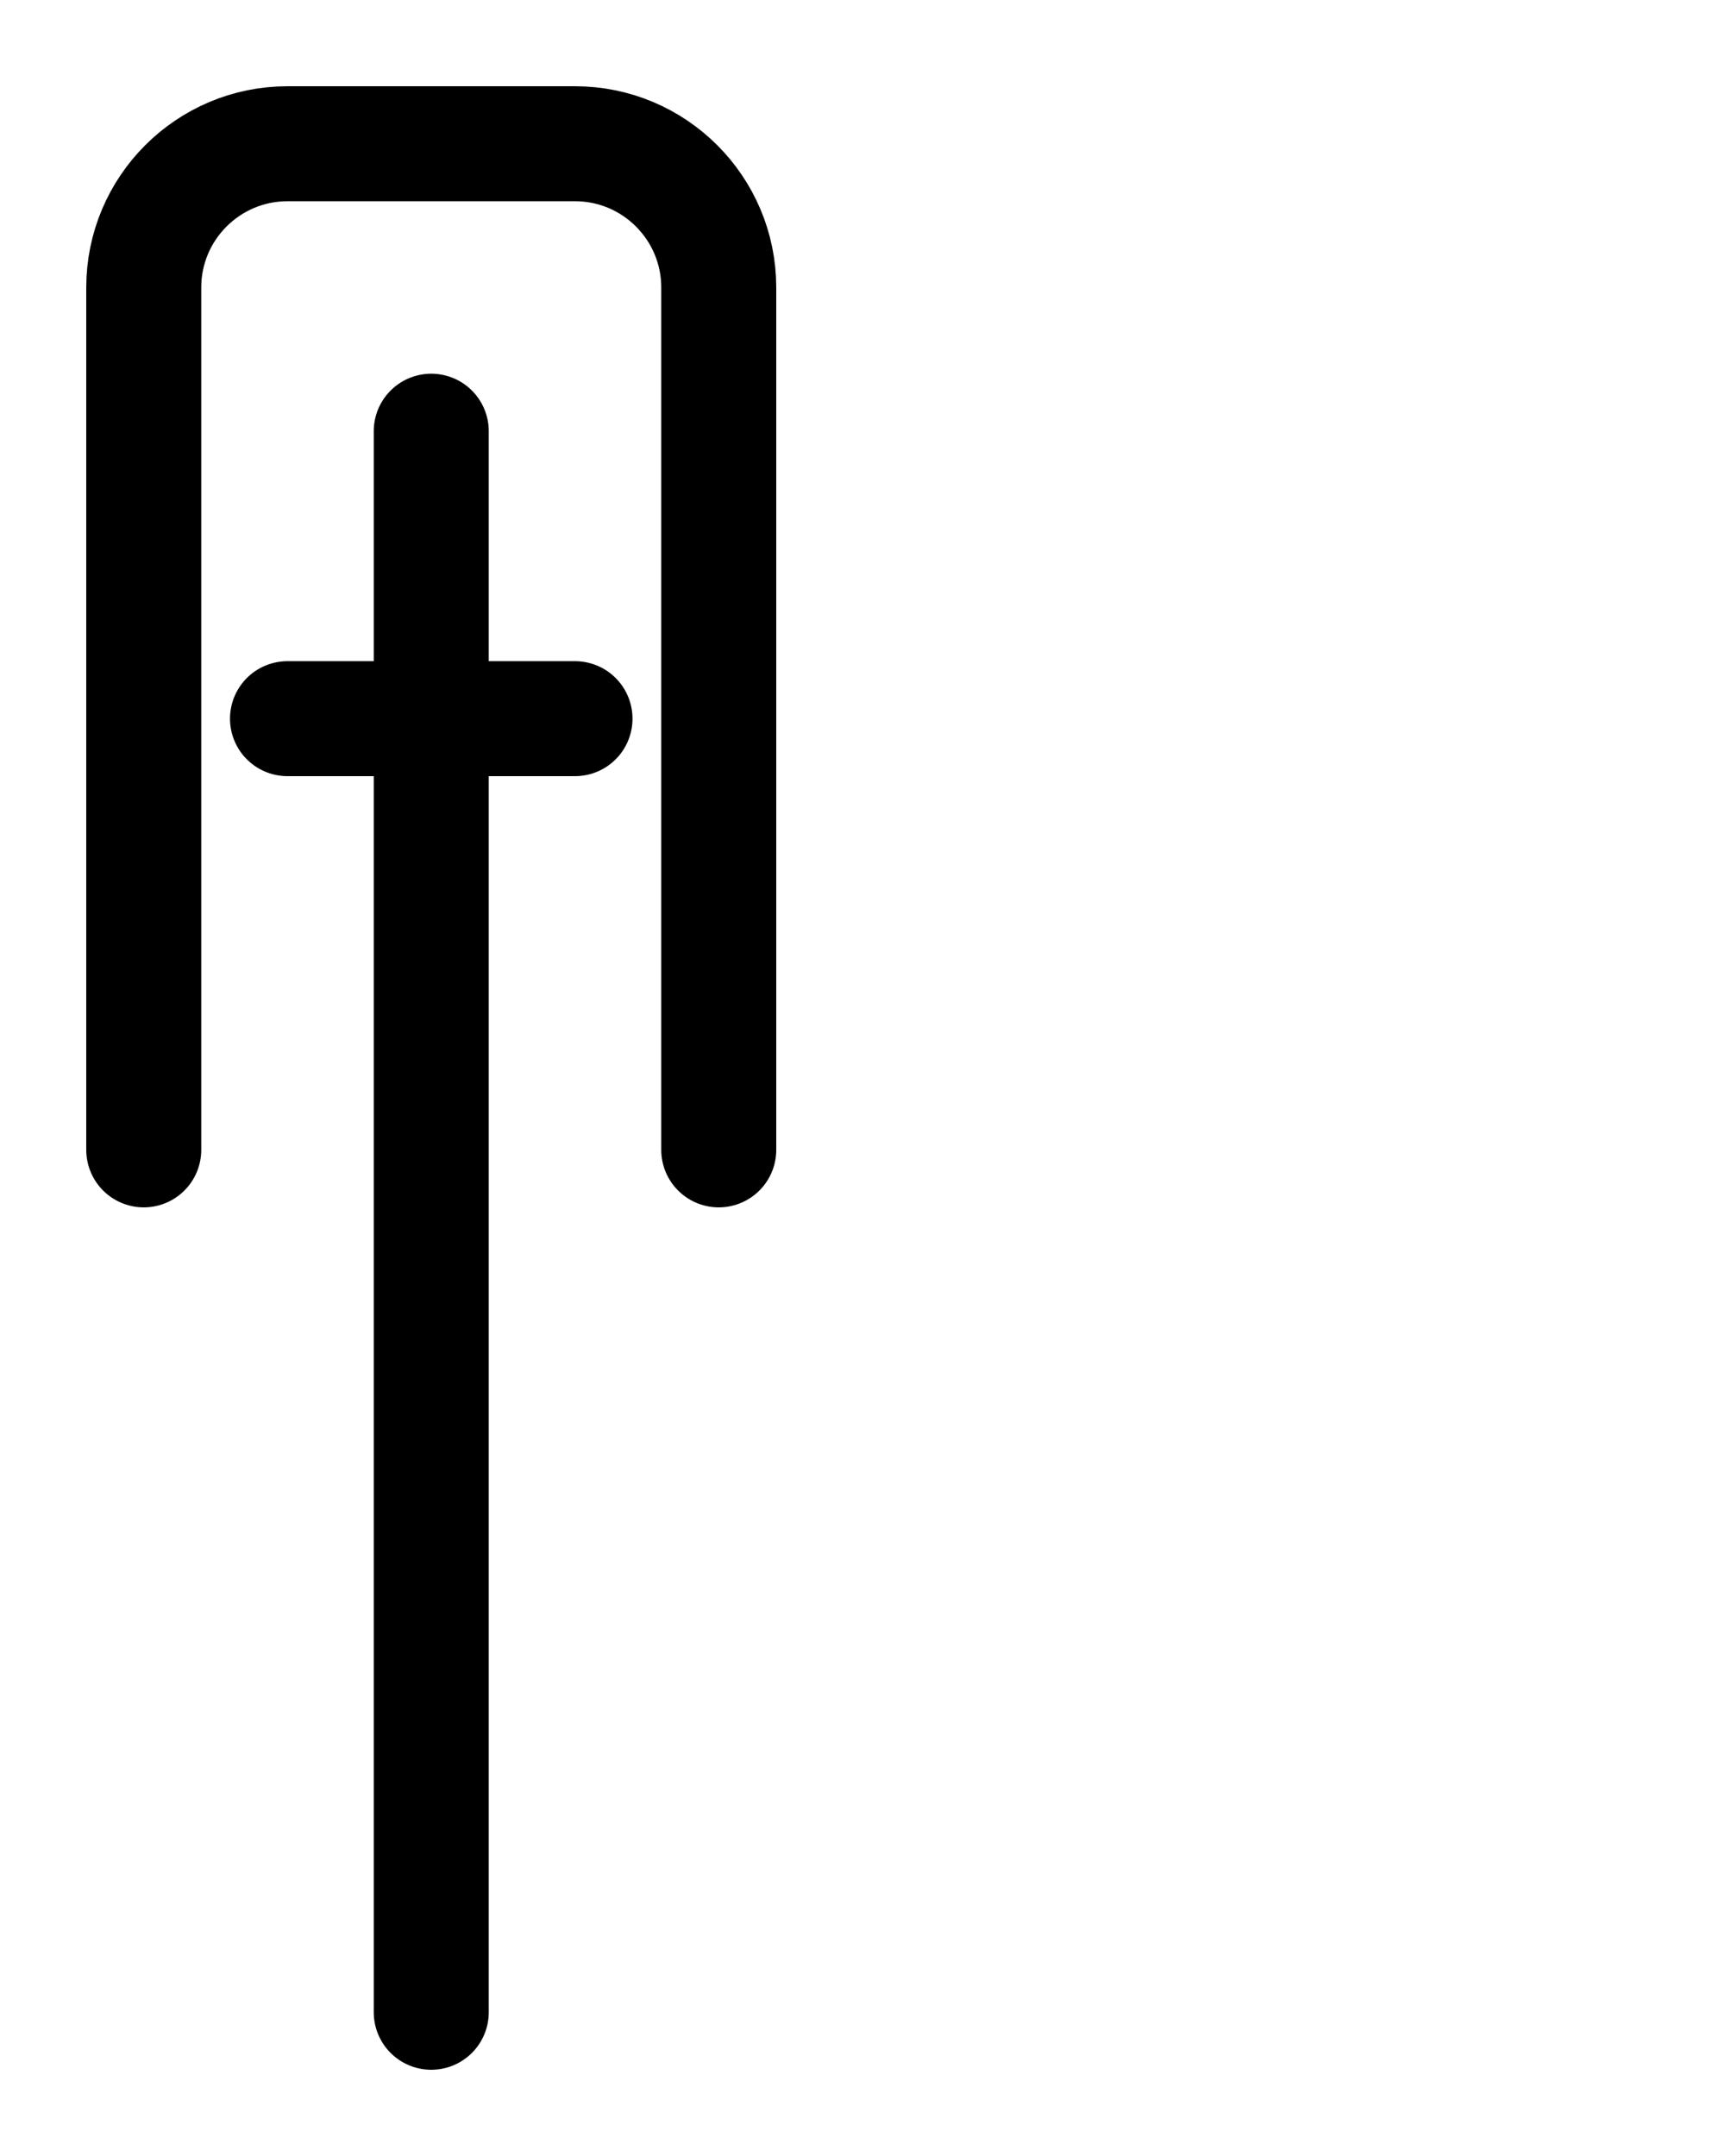 <?xml version="1.0" encoding="utf-8"?>
<!-- Generator: Adobe Illustrator 26.0.0, SVG Export Plug-In . SVG Version: 6.00 Build 0)  -->
<svg version="1.1" id="图层_1" xmlns="http://www.w3.org/2000/svg" xmlns:xlink="http://www.w3.org/1999/xlink" x="0px" y="0px"
	 viewBox="0 0 720 900" style="enable-background:new 0 0 720 900;" xml:space="preserve">
<style type="text/css">
	.st0{fill:none;stroke:#000000;stroke-width:48;stroke-linecap:round;stroke-linejoin:round;stroke-miterlimit:10;}
</style>
<path class="st0" d="M60,480V120c0-33.1,26.9-60,60-60h120c33.1,0,60,26.9,60,60v360"/>
<line class="st0" x1="120" y1="300" x2="240" y2="300"/>
<line class="st0" x1="180" y1="180" x2="180" y2="840"/>
</svg>
